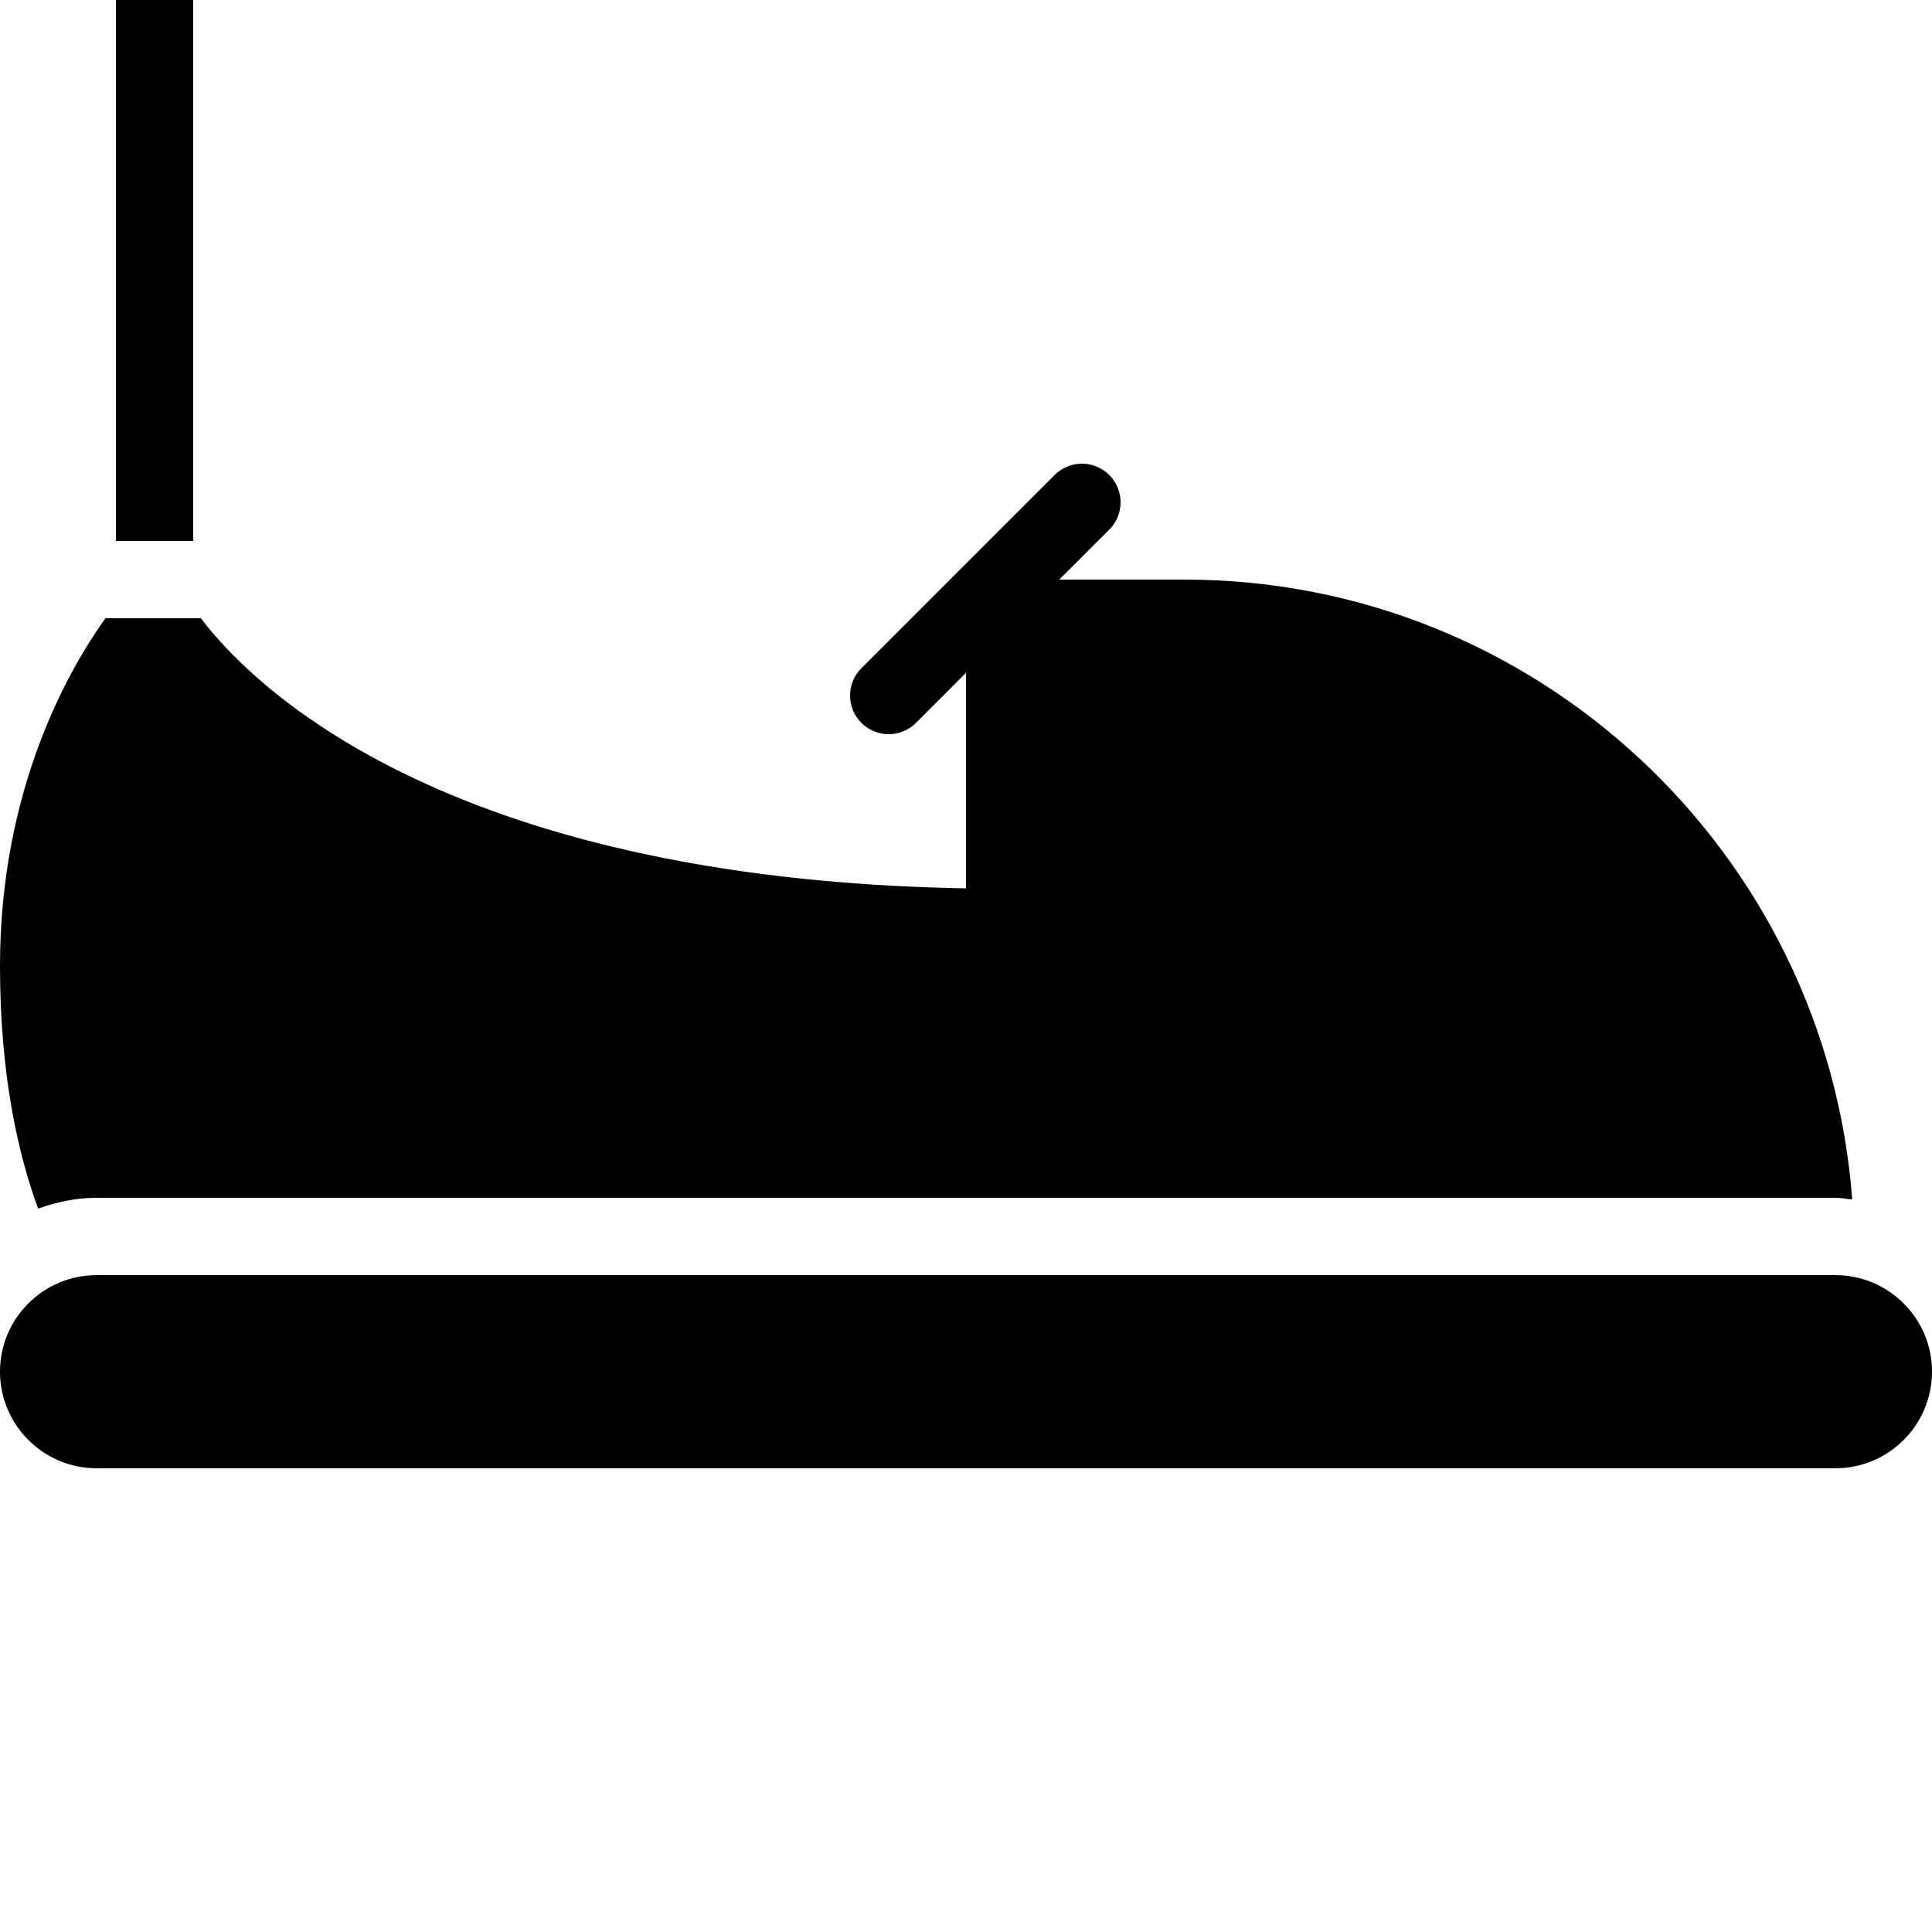 <?xml version="1.0" encoding="utf-8"?><!-- Generator: Adobe Illustrator 15.0.0, SVG Export Plug-In . SVG Version: 6.00 Build 0)  --><!DOCTYPE svg PUBLIC "-//W3C//DTD SVG 1.1//EN" "http://www.w3.org/Graphics/SVG/1.1/DTD/svg11.dtd"><svg xmlns="http://www.w3.org/2000/svg" xmlns:xlink="http://www.w3.org/1999/xlink" viewBox="0 0 50 50" width="50px" height="50px"><line fill="none" stroke="#000000" stroke-width="2" stroke-linecap="round" stroke-linejoin="round" stroke-miterlimit="10" x1="23" y1="18" x2="28" y2="13"/><line fill="none" stroke="#000000" stroke-width="2" stroke-linejoin="round" stroke-miterlimit="10" x1="4" y1="14" x2="4" y2="0"/><path d="M47.499,37.999H2.501c-1.379,0-2.501-1.121-2.501-2.5S1.122,33,2.501,33h44.998C48.878,33,50,34.12,50,35.499S48.878,37.999,47.499,37.999z"/><path d="M30.657,15H25v7.991C11.317,22.75,6.391,17.583,5.2,16H2.729C1.801,17.293,0,20.393,0,25c0,2.836,0.474,4.884,0.987,6.279c0.475-0.171,0.98-0.28,1.514-0.28h44.998c0.149,0,0.29,0.03,0.436,0.044C47.265,22.087,39.781,15,30.657,15z"/></svg>